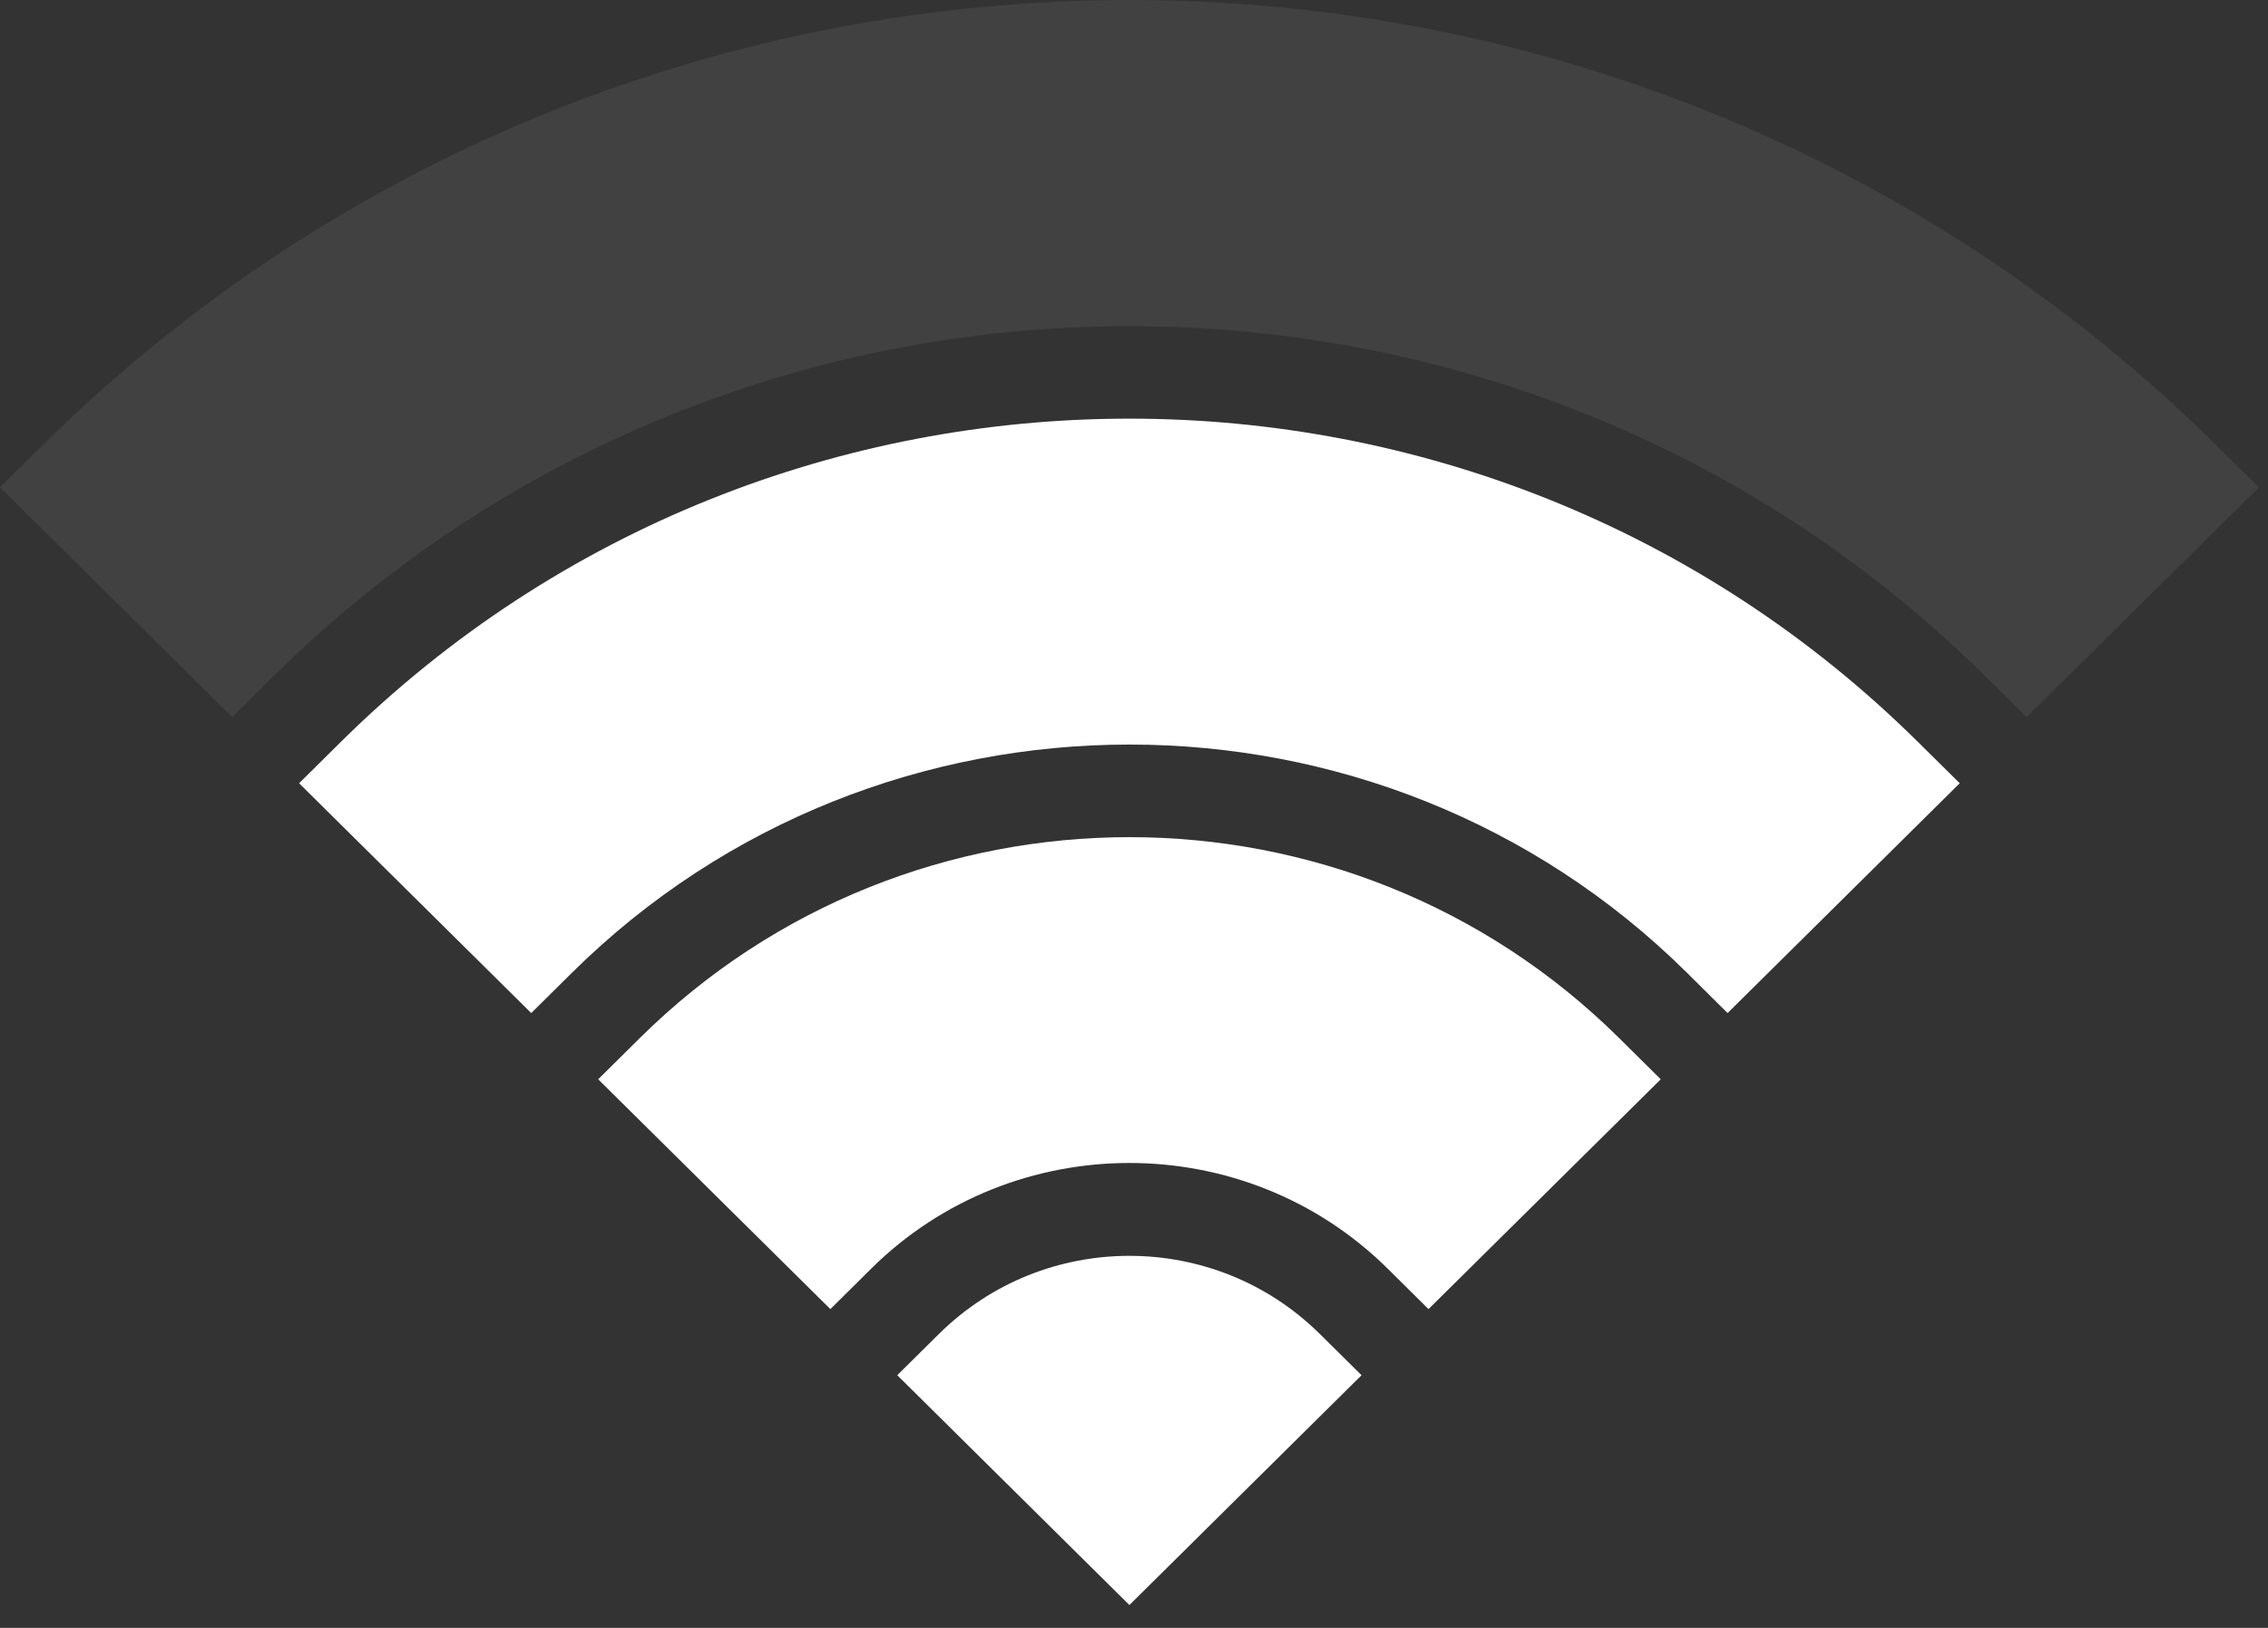 <svg width="39" height="28" viewBox="0 0 39 28" fill="none" xmlns="http://www.w3.org/2000/svg">
<rect x="0" y="0" width="39" height="28" fill="#333333" stroke="none"/>
<path d="M16.146 22.944C17.956 21.153 20.886 21.153 22.695 22.944L23.413 23.654L19.421 27.607L15.429 23.654L16.146 22.944Z" fill="white"/>
<path d="M11.004 17.853C15.654 13.248 23.19 13.248 27.84 17.853L28.558 18.564L24.564 22.517L23.861 21.82C21.414 19.398 17.427 19.398 14.982 21.82L14.279 22.517L10.286 18.564L11.004 17.853Z" fill="white"/>
<path d="M5.86 12.762C13.35 5.347 25.491 5.347 32.981 12.762L33.699 13.472L29.707 17.425L29.004 16.727C23.723 11.499 15.122 11.5 9.839 16.728L9.135 17.425L5.143 13.472L5.86 12.762Z" fill="white"/>
<path d="M0.719 7.671C11.049 -2.557 27.793 -2.557 38.125 7.671L38.844 8.382L34.849 12.334L34.145 11.638C26.029 3.601 12.814 3.601 4.696 11.638L3.993 12.334L0 8.382L0.719 7.671Z" fill="white" fill-opacity="0.07"/>
</svg>
